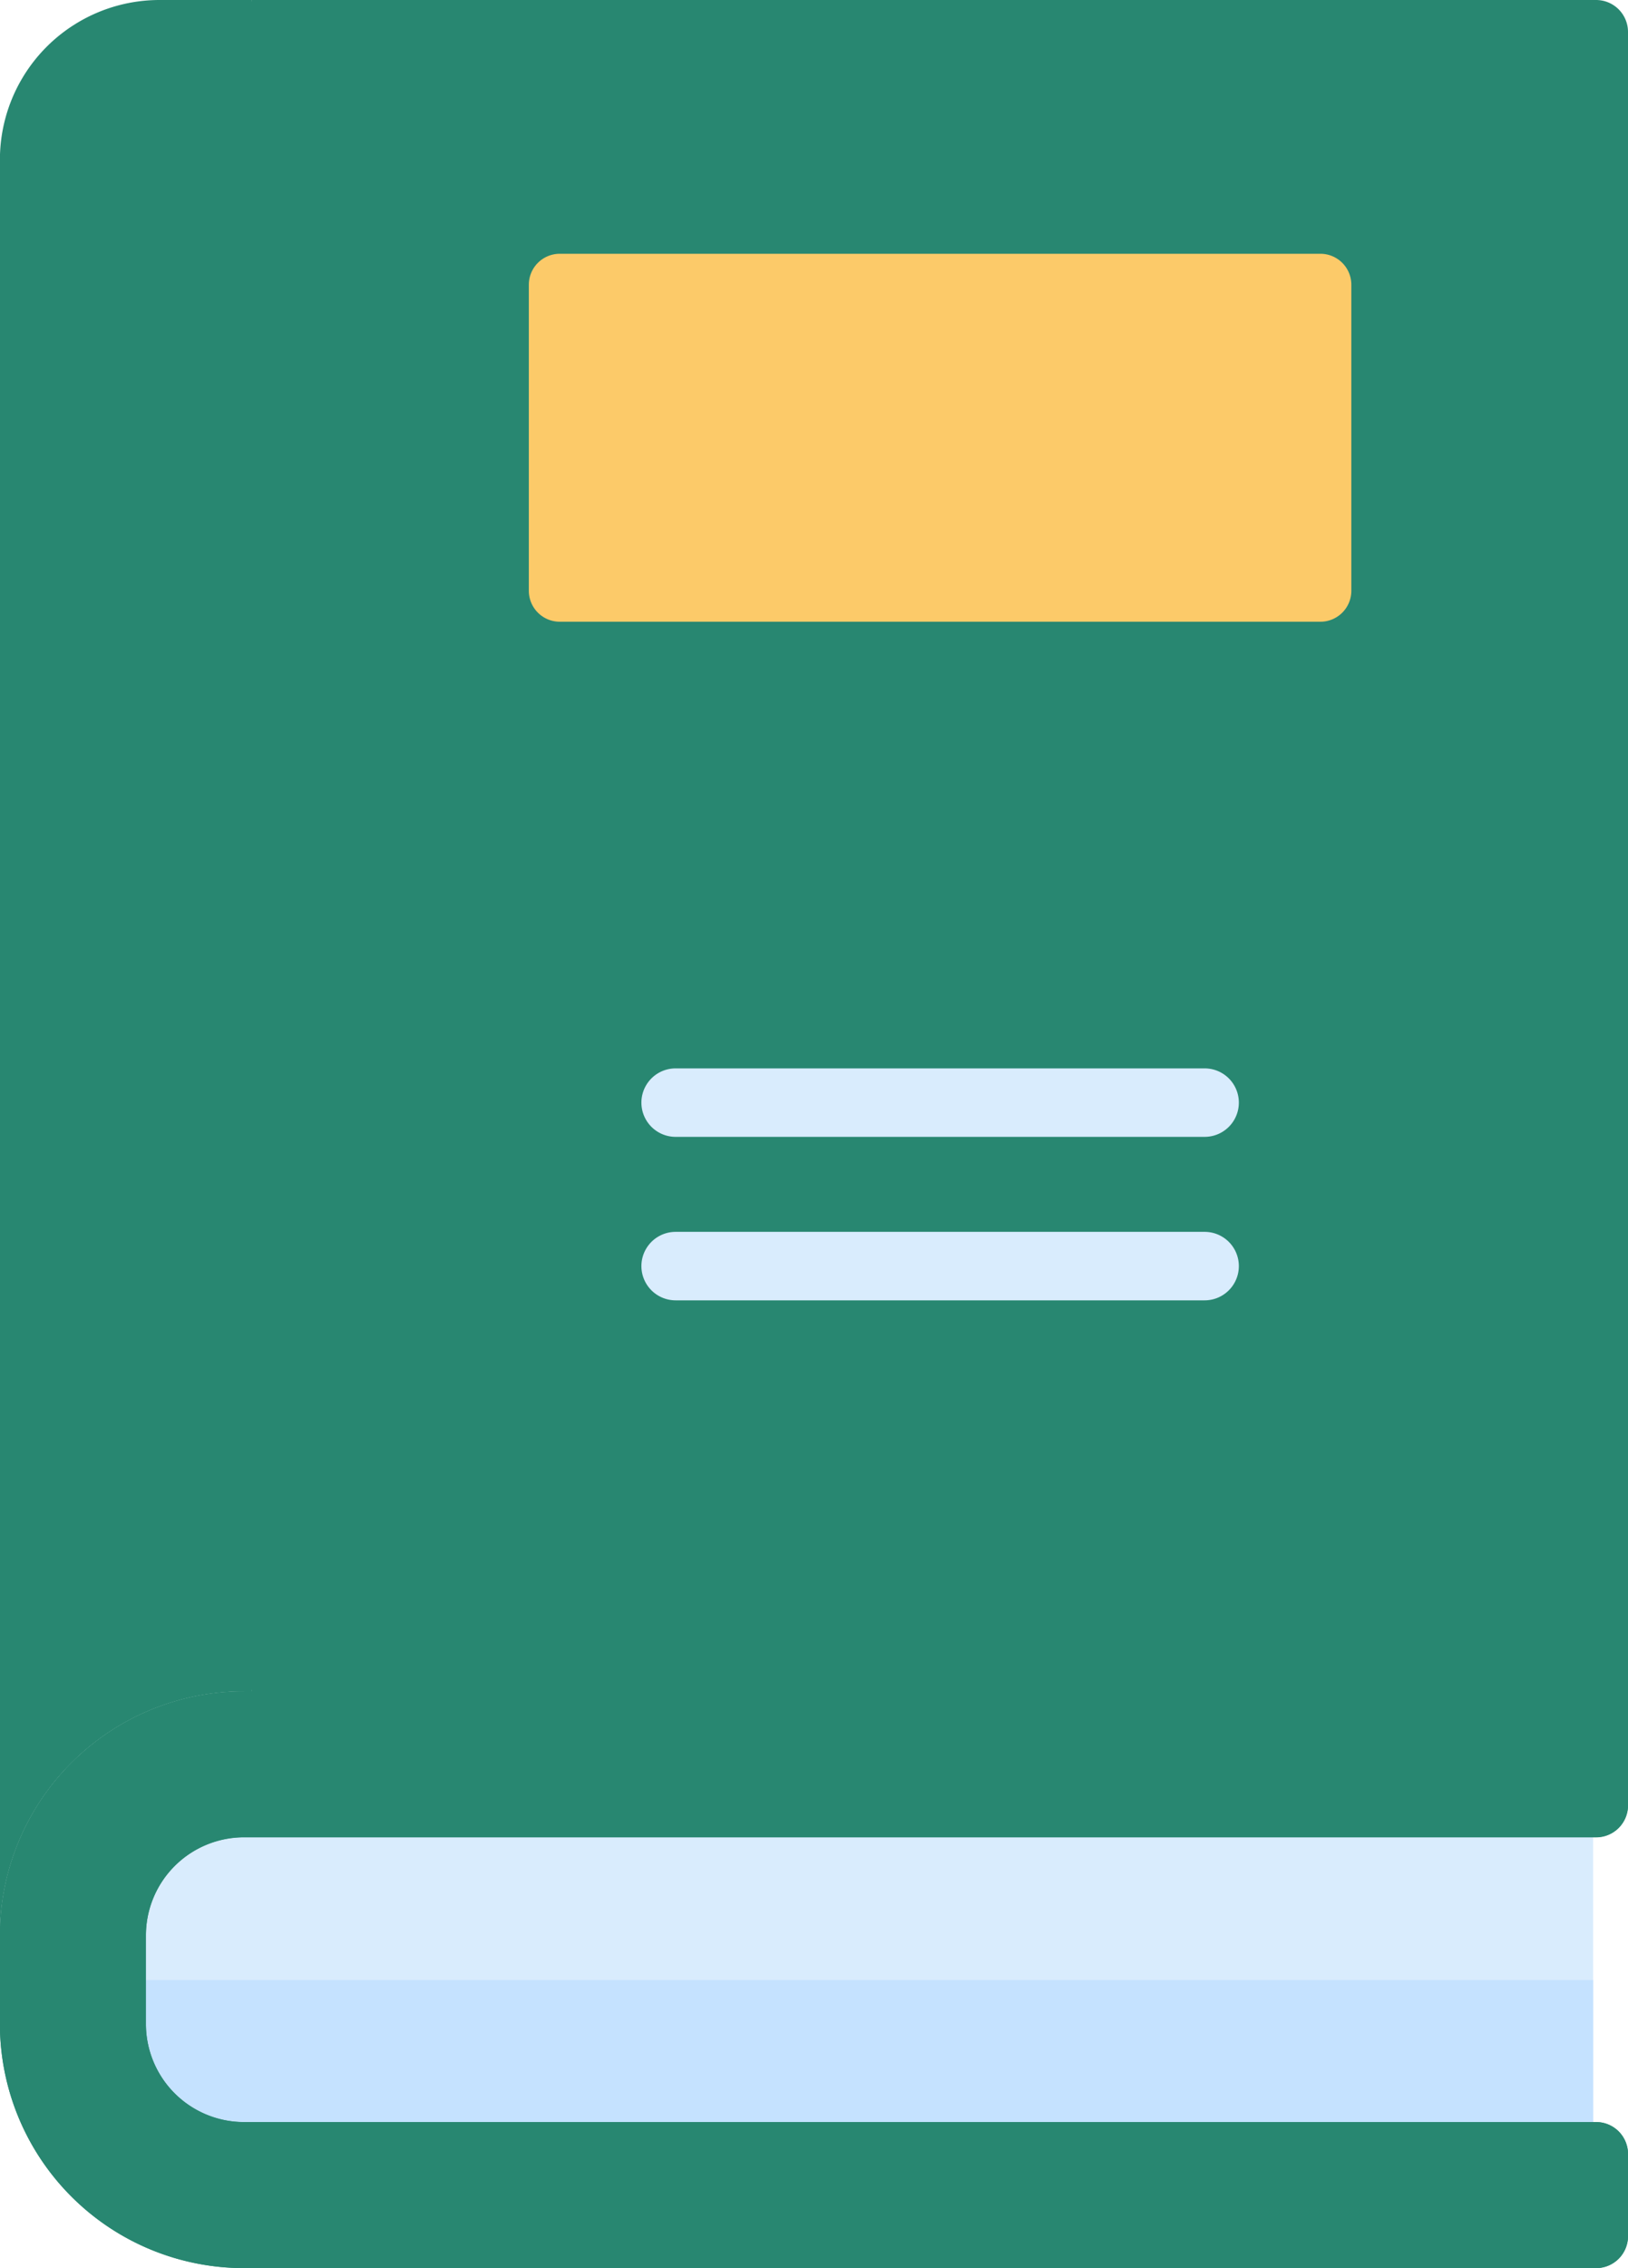 <svg xmlns="http://www.w3.org/2000/svg" width="18.677" height="26.001" viewBox="0 0 18.677 26.001">
  <g id="book" transform="translate(-72.111)">
    <path id="Path_43" data-name="Path 43" d="M75,0l.848,9.648L75,19.388H74.91a2.8,2.8,0,0,0-2.8,2.8V1.831A1.831,1.831,0,0,1,73.942,0Z" transform="translate(0 0)" fill="#288771"/>
    <path id="Path_44" data-name="Path 44" d="M114.178,413.161v3.426H98.355a1.181,1.181,0,0,1-1.181-1.181v-1.065a1.181,1.181,0,0,1,1.181-1.181h15.823Z" transform="translate(-23.79 -392.179)" fill="#d9ecfd"/>
    <path id="Path_45" data-name="Path 45" d="M114.178,446.9v1.713H98.355a1.181,1.181,0,0,1-1.181-1.181V446.9Z" transform="translate(-23.79 -424.202)" fill="#c5e2ff"/>
    <path id="Path_46" data-name="Path 46" d="M90.424,0H75V19.388h-.088a2.8,2.8,0,0,0-2.8,2.8V23.2a2.8,2.8,0,0,0,2.8,2.8H90.424a.366.366,0,0,0,.366-.366v-.942a.366.366,0,0,0-.366-.366H74.912A1.125,1.125,0,0,1,73.787,23.2V22.187a1.125,1.125,0,0,1,1.125-1.125H90.424a.366.366,0,0,0,.366-.366V.366A.366.366,0,0,0,90.424,0Z" transform="translate(-0.002)" fill="#288771"/>
    <path id="Path_47" data-name="Path 47" d="M74.913,381.789a2.8,2.8,0,0,0-2.8,2.8V385.6a2.8,2.8,0,0,0,2.8,2.8H90.425a.366.366,0,0,0,.366-.366v-.942a.366.366,0,0,0-.366-.366H74.913a1.125,1.125,0,0,1-1.125-1.125v-1.015a1.125,1.125,0,0,1,1.125-1.125H90.425a.366.366,0,0,0,.366-.366v-1.308H74.913Z" transform="translate(-0.003 -362.401)" fill="#288771"/>
    <path id="Path_48" data-name="Path 48" d="M200.662,61.5h-8.726a.355.355,0,0,1-.355-.355V57.637a.355.355,0,0,1,.355-.355h8.726a.355.355,0,0,1,.355.355v3.512A.355.355,0,0,1,200.662,61.5Z" transform="translate(-113.403 -54.373)" fill="#fcca69"/>
    <g id="Group_59" data-name="Group 59" transform="translate(79.47 12.247)">
      <g id="Group_58" data-name="Group 58">
        <path id="Path_49" data-name="Path 49" d="M223.479,241.943H217.41a.392.392,0,1,1,0-.785h6.069a.392.392,0,1,1,0,.785Z" transform="translate(-217.018 -241.158)" fill="#d9ecfd"/>
      </g>
    </g>
    <g id="Group_61" data-name="Group 61" transform="translate(79.47 14.121)">
      <g id="Group_60" data-name="Group 60">
        <path id="Path_50" data-name="Path 50" d="M223.479,278.841H217.41a.392.392,0,1,1,0-.785h6.069a.392.392,0,1,1,0,.785Z" transform="translate(-217.018 -278.056)" fill="#d9ecfd"/>
      </g>
    </g>
  </g>
</svg>
